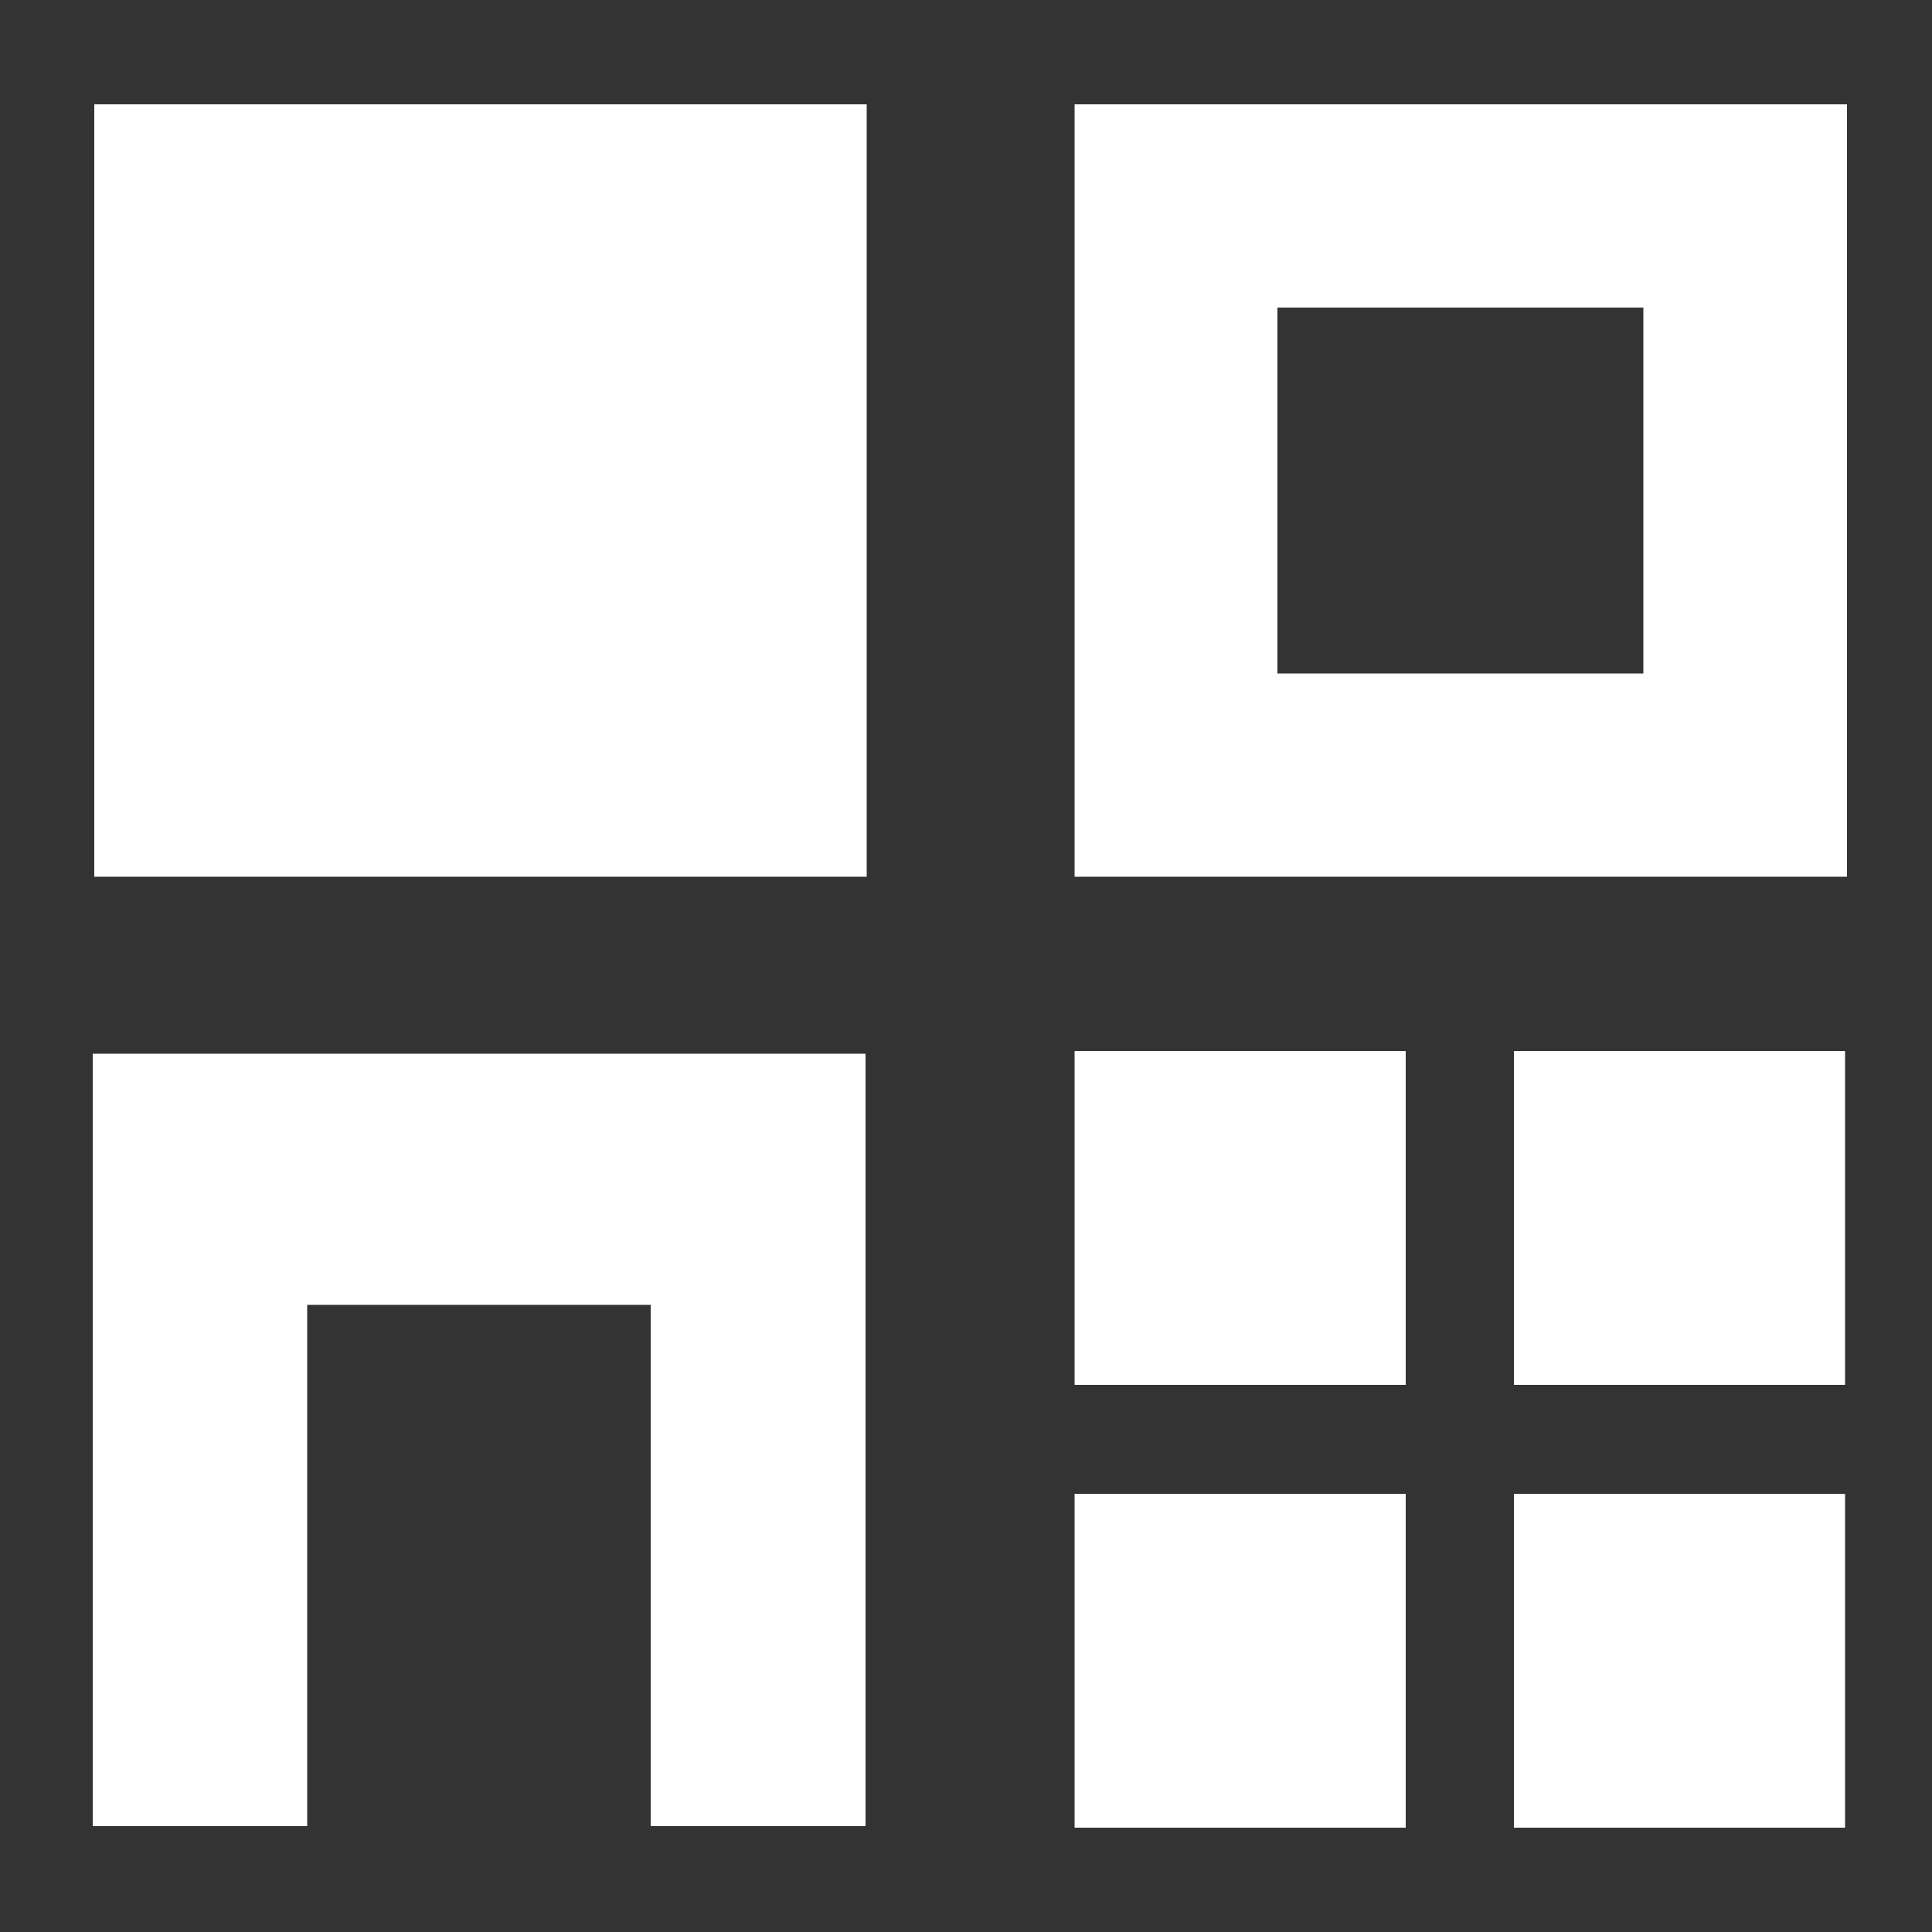 <?xml version="1.0" encoding="utf-8"?>
<!-- Generator: Adobe Illustrator 18.1.1, SVG Export Plug-In . SVG Version: 6.00 Build 0)  -->
<!DOCTYPE svg PUBLIC "-//W3C//DTD SVG 1.1//EN" "http://www.w3.org/Graphics/SVG/1.1/DTD/svg11.dtd">
<svg version="1.1" id="Layer_1" xmlns="http://www.w3.org/2000/svg" xmlns:xlink="http://www.w3.org/1999/xlink" x="0px" y="0px"
	 viewBox="0 0 500 500" enable-background="new 0 0 500 500" xml:space="preserve">
<rect x="0" y="0" width="500" height="500" fill="#333333" stroke="none"/>
<g>
	<path fill="#FFFFFF" d="M478,27H278.1v199.9H478V27z M425.3,174.3h-94.7V79.6h94.7V174.3z"/>
	<rect x="278.1" y="272" fill="#FFFFFF" width="85.7" height="86.4"/>
	<rect x="278.1" y="386.6" fill="#FFFFFF" width="85.7" height="86.4"/>
	<rect x="391.8" y="272" fill="#FFFFFF" width="85.7" height="86.4"/>
	<rect x="391.8" y="386.6" fill="#FFFFFF" width="85.7" height="86.4"/>
	<polygon fill="#FFFFFF" points="79.5,337.7 168.4,337.7 168.4,472.6 224,472.6 224,272.7 24,272.7 24,472.6 79.5,472.6 	"/>
	<rect x="24.4" y="27" fill="#FFFFFF" width="199.9" height="199.9"/>
</g>
</svg>
